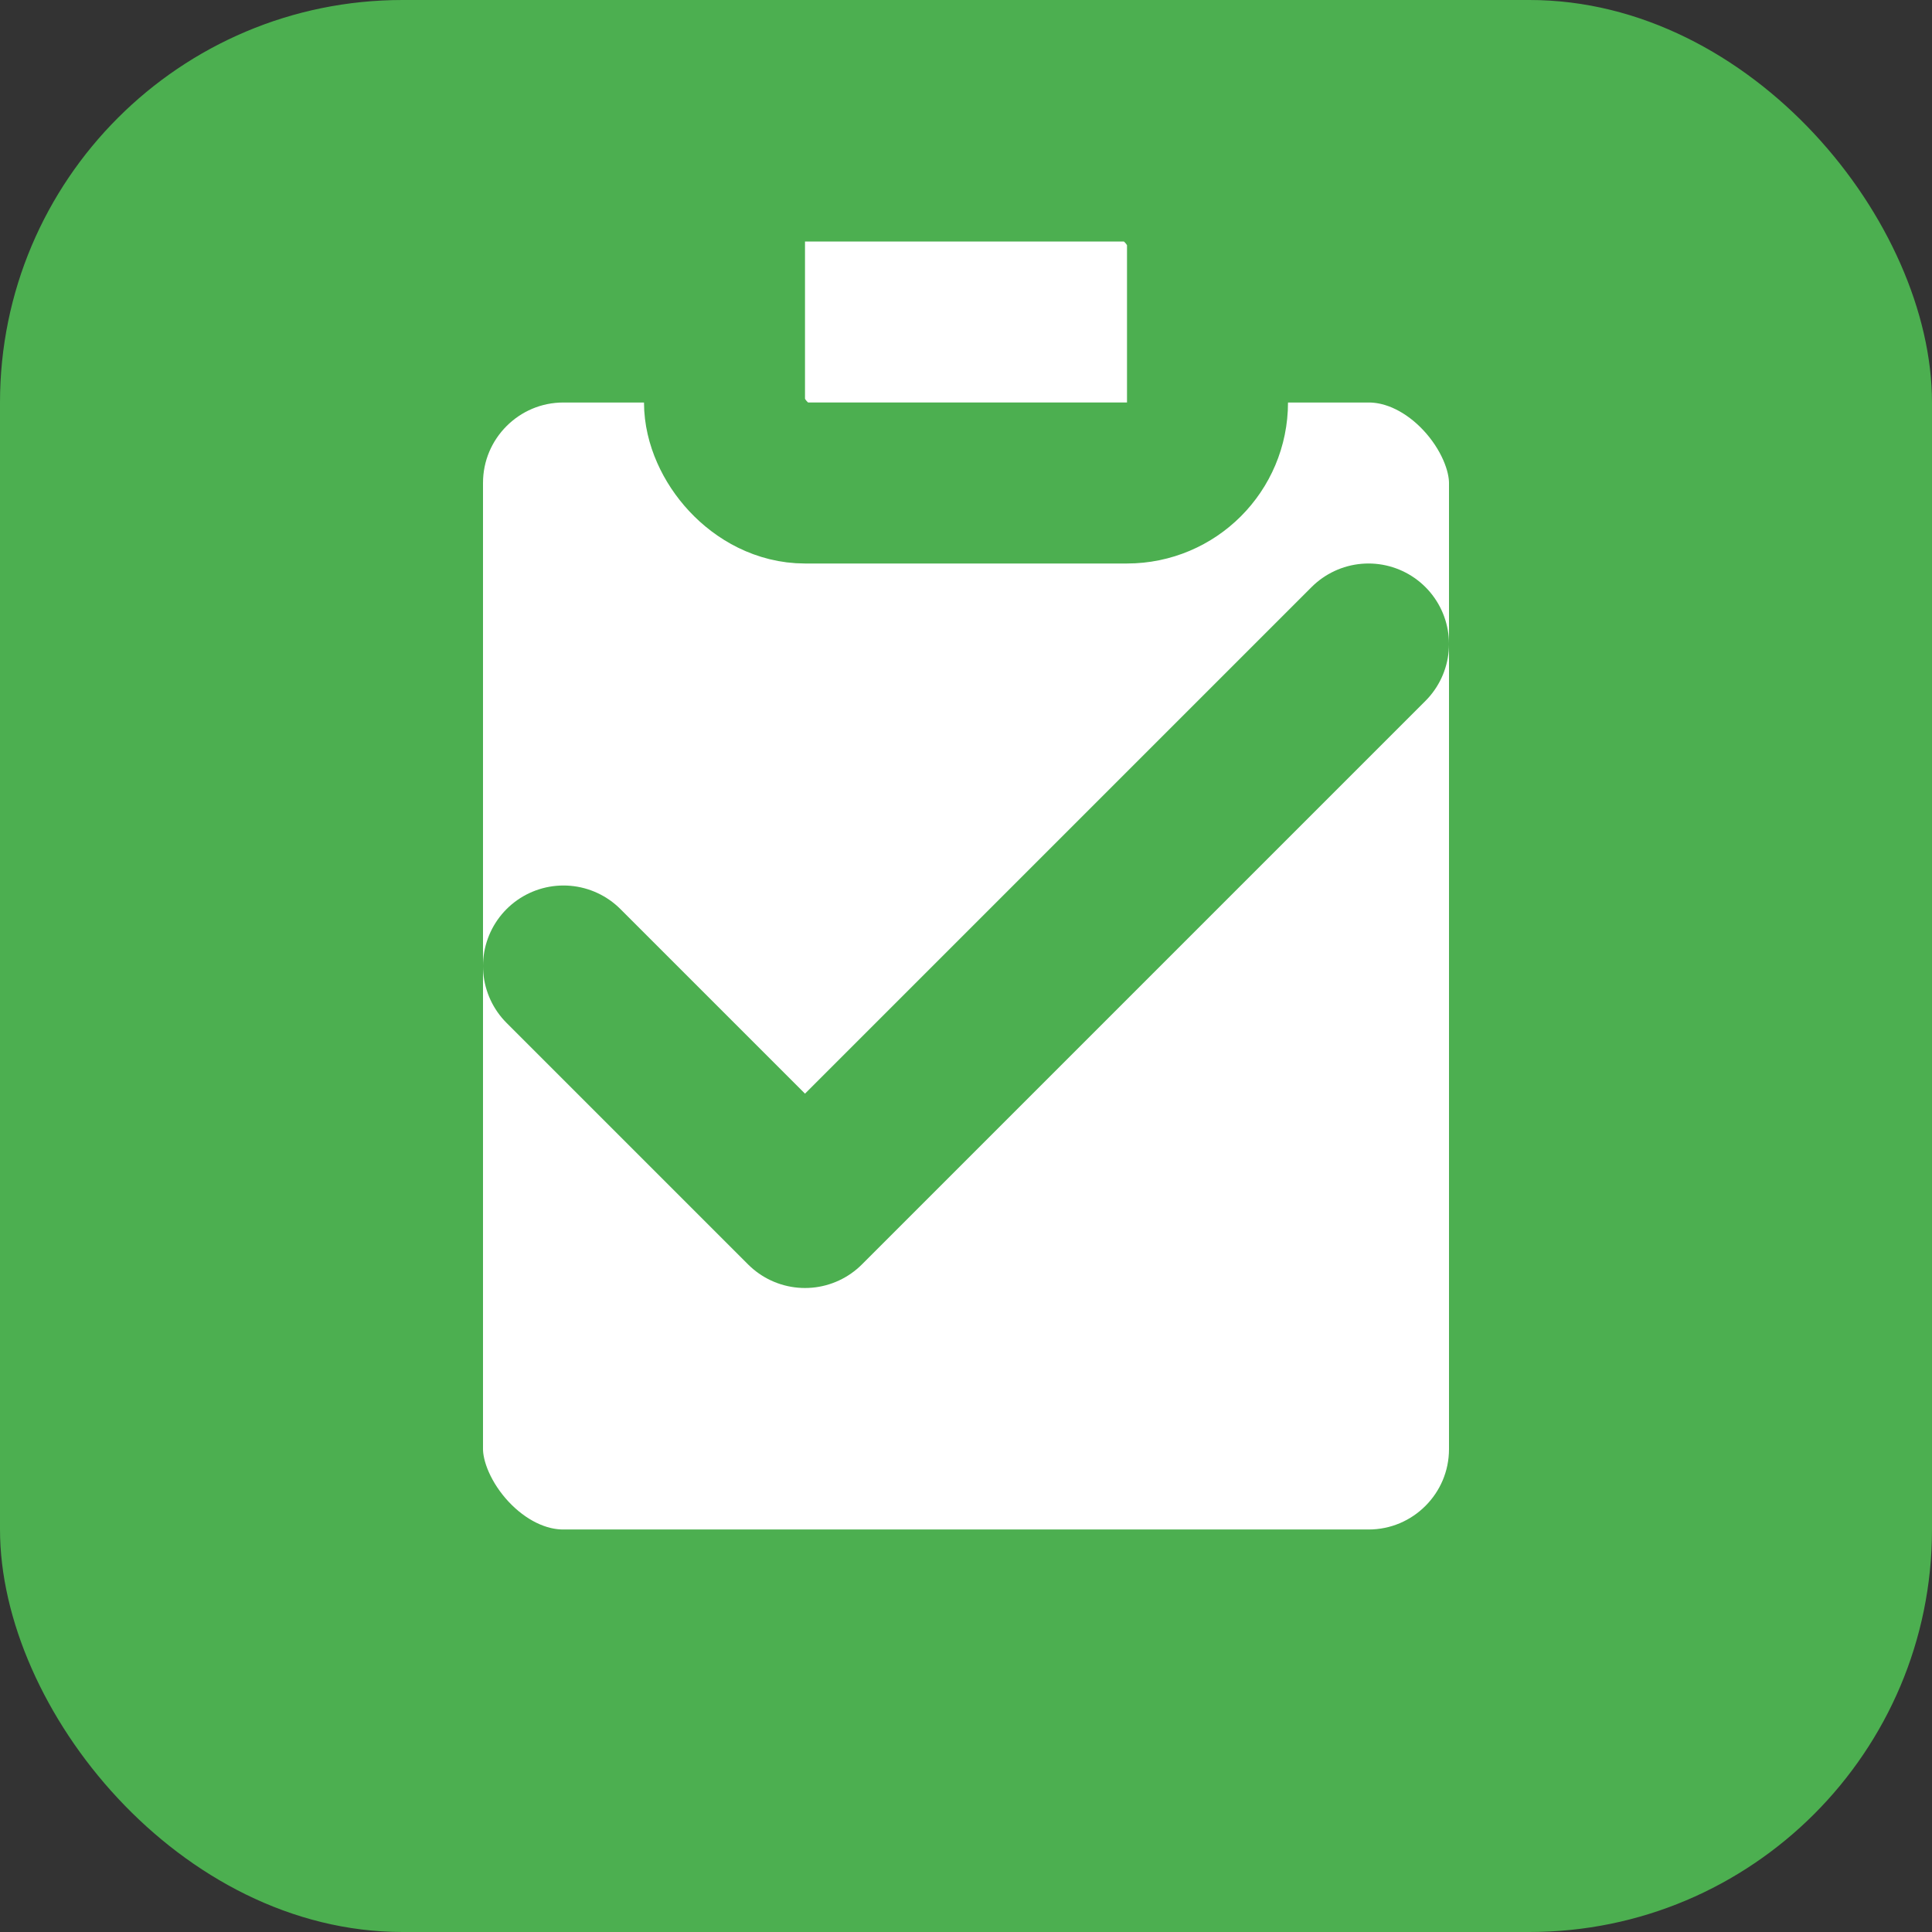 <svg width="100" height="100" viewBox="0 0 24 24" fill="none" xmlns="http://www.w3.org/2000/svg">
  <rect x="0" y="0" width="24" height="24" fill="#333333" stroke="none"/>
  <rect width="24" height="24" rx="5" ry="5" fill="#4CAF50" />
  <rect x="5" y="4" width="14" height="16" rx="2" ry="2" fill="#FFFFFF" stroke="#4CAF50" stroke-width="2" />
  <rect x="9" y="2" width="6" height="4" rx="1" ry="1" fill="#FFFFFF" stroke="#4CAF50" stroke-width="2" />
  <path d="M7 12L10 15L17 8" stroke="#4CAF50" stroke-width="2" stroke-linecap="round" stroke-linejoin="round" />
</svg>
